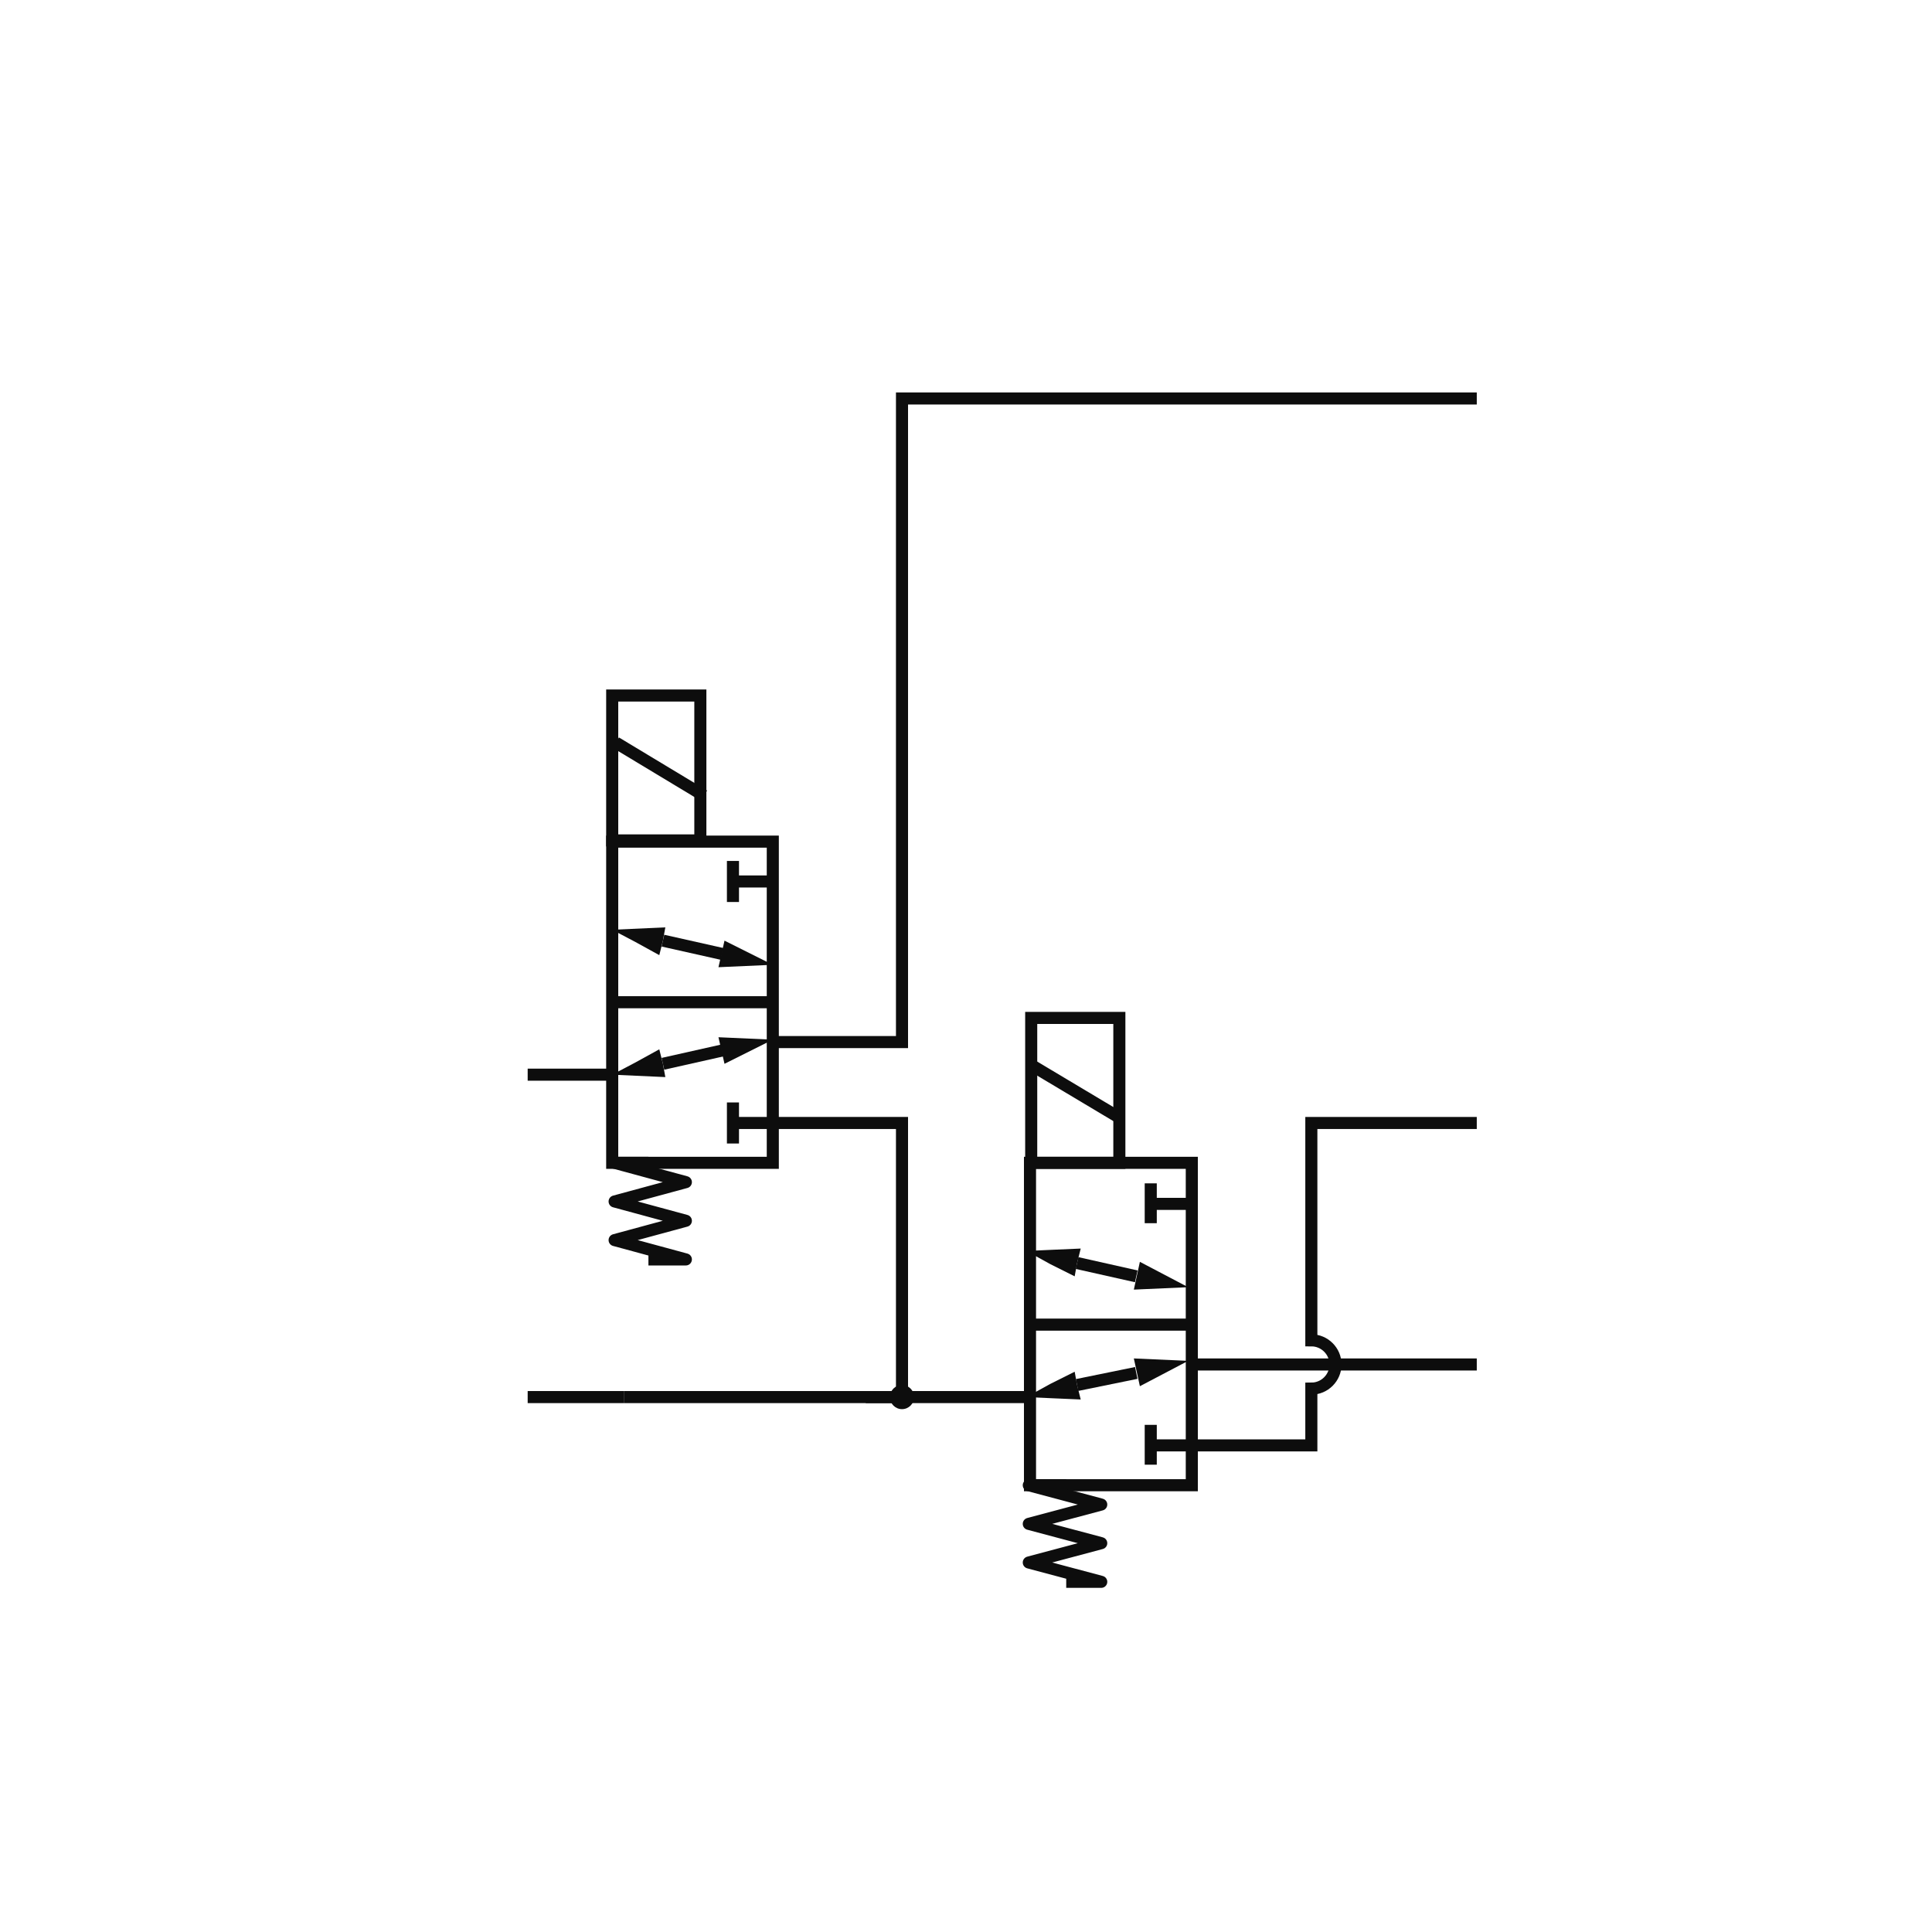 <?xml version="1.0" encoding="utf-8"?>
<!-- Generator: Adobe Illustrator 24.0.0, SVG Export Plug-In . SVG Version: 6.00 Build 0)  -->
<svg version="1.1" id="Layer_1" xmlns="http://www.w3.org/2000/svg" xmlns:xlink="http://www.w3.org/1999/xlink" x="0px" y="0px"
	 viewBox="0 0 160 160" style="enable-background:new 0 0 160 160;" xml:space="preserve">
<style type="text/css">
	.st0{fill:none;stroke:#0D0D0D;stroke-miterlimit:10;}
	.st1{fill:none;stroke:#0D0D0D;stroke-linejoin:round;stroke-miterlimit:10;}
	.st2{fill:#0D0D0D;}
</style>
<line class="st0" x1="43.7" y1="89" x2="50.3" y2="89"/>
<line class="st0" x1="43.7" y1="115.7" x2="51.7" y2="115.7"/>
<g>
	<polyline class="st0" points="51,83 54.2,83 57.4,83 60.5,83 63.7,83 	"/>
	<polygon class="st0" points="50.7,96.3 50.7,94.7 50.7,93 50.7,91.3 50.7,89.7 50.7,88 50.7,86.3 50.7,84.7 50.7,83 50.7,81.3 
		50.7,79.7 50.7,78 50.7,76.3 50.7,74.7 50.7,73 50.7,71.3 50.7,69.7 51.5,69.7 52.4,69.7 53.2,69.7 54,69.7 54.9,69.7 55.7,69.7 
		56.5,69.7 57.4,69.7 58.2,69.7 59,69.7 59.9,69.7 60.7,69.7 61.5,69.7 62.4,69.7 63.2,69.7 64,69.7 64,71.3 64,73 64,74.7 64,76.3 
		64,78 64,79.7 64,81.3 64,83 64,84.7 64,86.3 64,88 64,89.7 64,91.3 64,93 64,94.7 64,96.3 63.2,96.3 62.4,96.3 61.5,96.3 
		60.7,96.3 59.9,96.3 59,96.3 58.2,96.3 57.4,96.3 56.5,96.3 55.7,96.3 54.9,96.3 54,96.3 53.2,96.3 52.4,96.3 51.5,96.3 	"/>
	<g>
		<line class="st0" x1="60.7" y1="71.3" x2="60.7" y2="74.7"/>
		<line class="st0" x1="63.7" y1="73" x2="61" y2="73"/>
	</g>
	<g>
		<line class="st0" x1="60.7" y1="94.7" x2="60.7" y2="91.3"/>
		<line class="st0" x1="63.7" y1="93" x2="61" y2="93"/>
	</g>
	<g>
		<rect x="50.7" y="57.6" class="st0" width="7.3" height="12"/>
		<line class="st0" x1="51" y1="61.5" x2="58.3" y2="65.9"/>
	</g>
	<polyline class="st1" points="53.7,96.3 50.9,96.3 56.8,97.9 50.9,99.5 56.8,101.1 50.9,102.7 56.8,104.3 53.7,104.3 	"/>
	<g>
		<line class="st0" x1="59.8" y1="87" x2="54.9" y2="88.1"/>
		<polygon class="st2" points="59.5,85.9 64,86.1 60,88.1 		"/>
		<polygon class="st2" points="54.6,86.9 52.6,88 50.7,89 52.9,89.1 55.1,89.2 54.9,88.1 		"/>
	</g>
	<g>
		<line class="st0" x1="59.8" y1="79" x2="54.9" y2="77.9"/>
		<polygon class="st2" points="59.5,80.1 64,79.9 60,77.9 		"/>
		<polygon class="st2" points="54.6,79.1 52.6,78 50.7,77 52.9,76.9 55.1,76.8 54.9,77.9 		"/>
	</g>
</g>
<polyline class="st0" points="85.7,109.7 88.5,109.7 91.7,109.7 94.9,109.7 98.3,109.7 "/>
<polygon class="st0" points="85.3,123 85.3,121.3 85.3,119.7 85.3,118 85.3,116.3 85.3,114.7 85.3,113 85.3,111.3 85.3,109.7 
	85.3,108 85.3,106.3 85.3,104.7 85.3,103 85.3,101.3 85.3,99.7 85.3,98 85.3,96.3 86.2,96.3 87,96.3 87.8,96.3 88.7,96.3 89.5,96.3 
	90.3,96.3 91.2,96.3 92,96.3 92.8,96.3 93.7,96.3 94.5,96.3 95.3,96.3 96.2,96.3 97,96.3 97.8,96.3 98.7,96.3 98.7,98 98.7,99.7 
	98.7,101.3 98.7,103 98.7,104.7 98.7,106.3 98.7,108 98.7,109.7 98.7,111.3 98.7,113 98.7,114.7 98.7,116.3 98.7,118 98.7,119.7 
	98.7,121.3 98.7,123 97.8,123 97,123 96.2,123 95.3,123 94.5,123 93.7,123 92.8,123 92,123 91.2,123 90.3,123 89.5,123 88.7,123 
	87.8,123 87,123 86.2,123 "/>
<g>
	<line class="st0" x1="95.3" y1="98" x2="95.3" y2="101.3"/>
	<line class="st0" x1="98.3" y1="99.7" x2="95.7" y2="99.7"/>
</g>
<g>
	<line class="st0" x1="95.3" y1="121.3" x2="95.3" y2="118"/>
	<line class="st0" x1="98.3" y1="119.7" x2="95.7" y2="119.7"/>
</g>
<g>
	<rect x="85.4" y="84.3" class="st0" width="7.3" height="12"/>
	<line class="st0" x1="85.4" y1="88.2" x2="92.6" y2="92.5"/>
</g>
<polyline class="st1" points="88.3,123 85.2,123 91.2,124.6 85.2,126.2 91.2,127.8 85.2,129.4 91.2,131 88.3,131 "/>
<g>
	<line class="st0" x1="94.1" y1="113.7" x2="89.2" y2="114.7"/>
	<polygon class="st2" points="93.9,112.5 98.4,112.7 94.4,114.8 	"/>
	<polygon class="st2" points="89,113.6 87,114.6 85,115.7 87.2,115.8 89.5,115.9 89.2,114.7 	"/>
</g>
<g>
	<line class="st0" x1="94.1" y1="105.7" x2="89.2" y2="104.6"/>
	<polygon class="st2" points="93.9,106.8 98.4,106.6 94.4,104.5 	"/>
	<polygon class="st2" points="89,105.7 87,104.7 85,103.6 87.2,103.5 89.5,103.4 89.2,104.6 	"/>
</g>
<polyline class="st0" points="64.3,93 74.7,93 74.7,115.7 51.7,115.7 "/>
<line class="st0" x1="71.7" y1="115.7" x2="85" y2="115.7"/>
<polyline class="st0" points="63.7,86.3 74.7,86.3 74.7,33 122.3,33 "/>
<line class="st0" x1="99" y1="113" x2="122.3" y2="113"/>
<path class="st0" d="M122.3,93h-13.7v18c1.1,0,2,0.9,2,2s-0.9,2-2,2v4.7H99"/>
<circle class="st2" cx="74.7" cy="115.7" r="1"/>
</svg>
